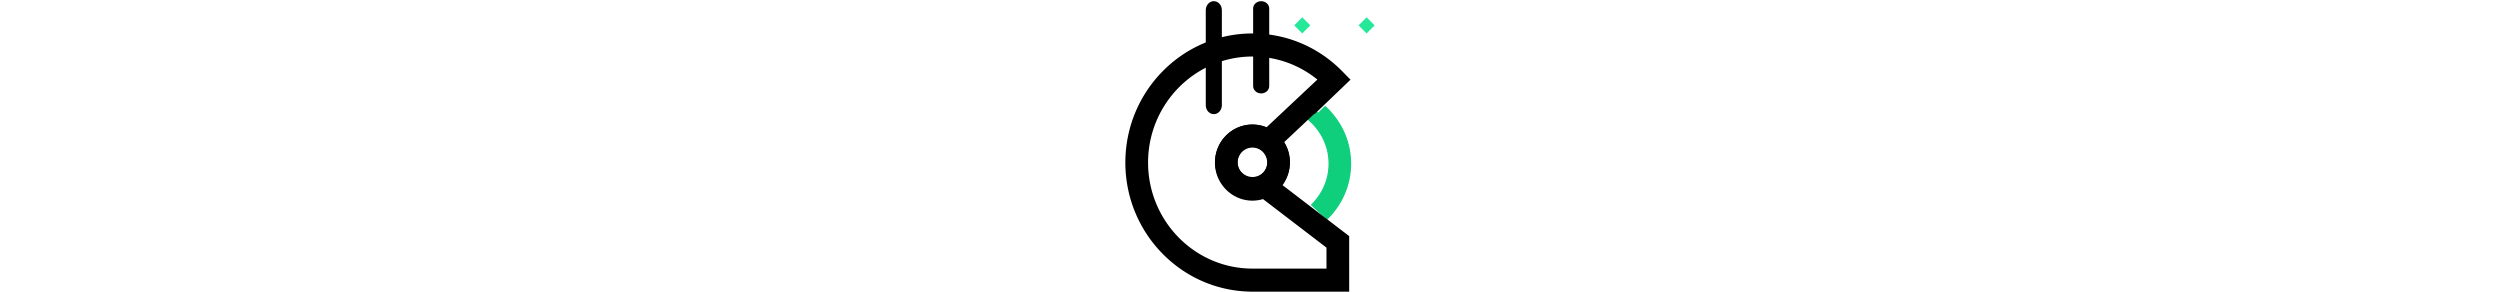 <svg width="300" height="35" viewBox="0 0 100 117" xmlns="http://www.w3.org/2000/svg"><g fill="none" fill-rule="evenodd"><path d="M80.874 87.868l-6.158-5.68c4.536-4.454 7.032-10.326 7.032-16.53a22.716 22.716 0 00-2.719-10.815 23.941 23.941 0 00-4.848-6.225l-3.213-2.97 3.445-3.095 2.935 2.961 2.807-2.751c6.555 6.063 10.168 14.194 10.168 22.894 0 8.338-3.355 16.227-9.449 22.211z" stroke="#0FCE7C" stroke-width=".5" fill="#0FCE7C"/><path d="M80.674 107.743h-29.71c-23.074 0-41.851-19.082-41.851-42.532 0-23.455 18.774-42.533 41.858-42.533 9.58 0 18.67 3.25 26.052 9.235l-20.394 19.15a14.75 14.75 0 00-5.658-1.13c-8.29 0-15.032 6.855-15.032 15.278 0 8.422 6.742 15.277 15.032 15.277a14.76 14.76 0 004.248-.628l25.458 19.473v8.41h-.003zM50.964 71.23c-3.264 0-5.922-2.703-5.922-6.02 0-3.321 2.658-6.021 5.926-6.021 3.264 0 5.922 2.7 5.922 6.02 0 3.318-2.658 6.021-5.922 6.021h-.003zM66 65.211c0-2.998-.858-5.794-2.332-8.157L75.829 45.63l.103.11 14.39-13.78-3.316-3.369c-9.625-9.785-22.425-15.17-36.038-15.17C22.865 13.421 0 36.654 0 65.21c0 28.273 22.42 51.316 50.139 51.766V117h39.645V94.714l-26.726-20.44A15.355 15.355 0 0066 65.21z" fill="currentColor" fill-rule="nonzero"/><path d="M51 71a6 6 0 100-12 6 6 0 000 12zm0 9c8.284 0 15-6.716 15-15 0-8.284-6.716-15-15-15-8.284 0-15 6.716-15 15 0 8.284 6.716 15 15 15z" class="prefix__center-circle" fill="currentColor"/><path fill="#25E899" fill-rule="nonzero" d="M100 10.184l-3.226 3.237-3.226-3.237 3.226-3.237zM74.194 10.184l-3.226 3.237-3.226-3.237 3.226-3.237z"/><path d="M35.484 45.79c-1.78 0-3.226-1.606-3.226-3.587V4.06c0-1.98 1.445-3.586 3.226-3.586 1.78 0 3.226 1.605 3.226 3.586v38.143c0 1.981-1.445 3.586-3.226 3.586" class="prefix__ant1" fill="currentColor" fill-rule="nonzero"/><path d="M54.484 37.474c-1.78 0-3.226-1.311-3.226-2.929V3.402c0-1.617 1.445-2.928 3.226-2.928 1.78 0 3.226 1.31 3.226 2.928v31.143c0 1.618-1.445 2.929-3.226 2.929" class="prefix__ant2" fill="currentColor" fill-rule="nonzero"/></g></svg>
